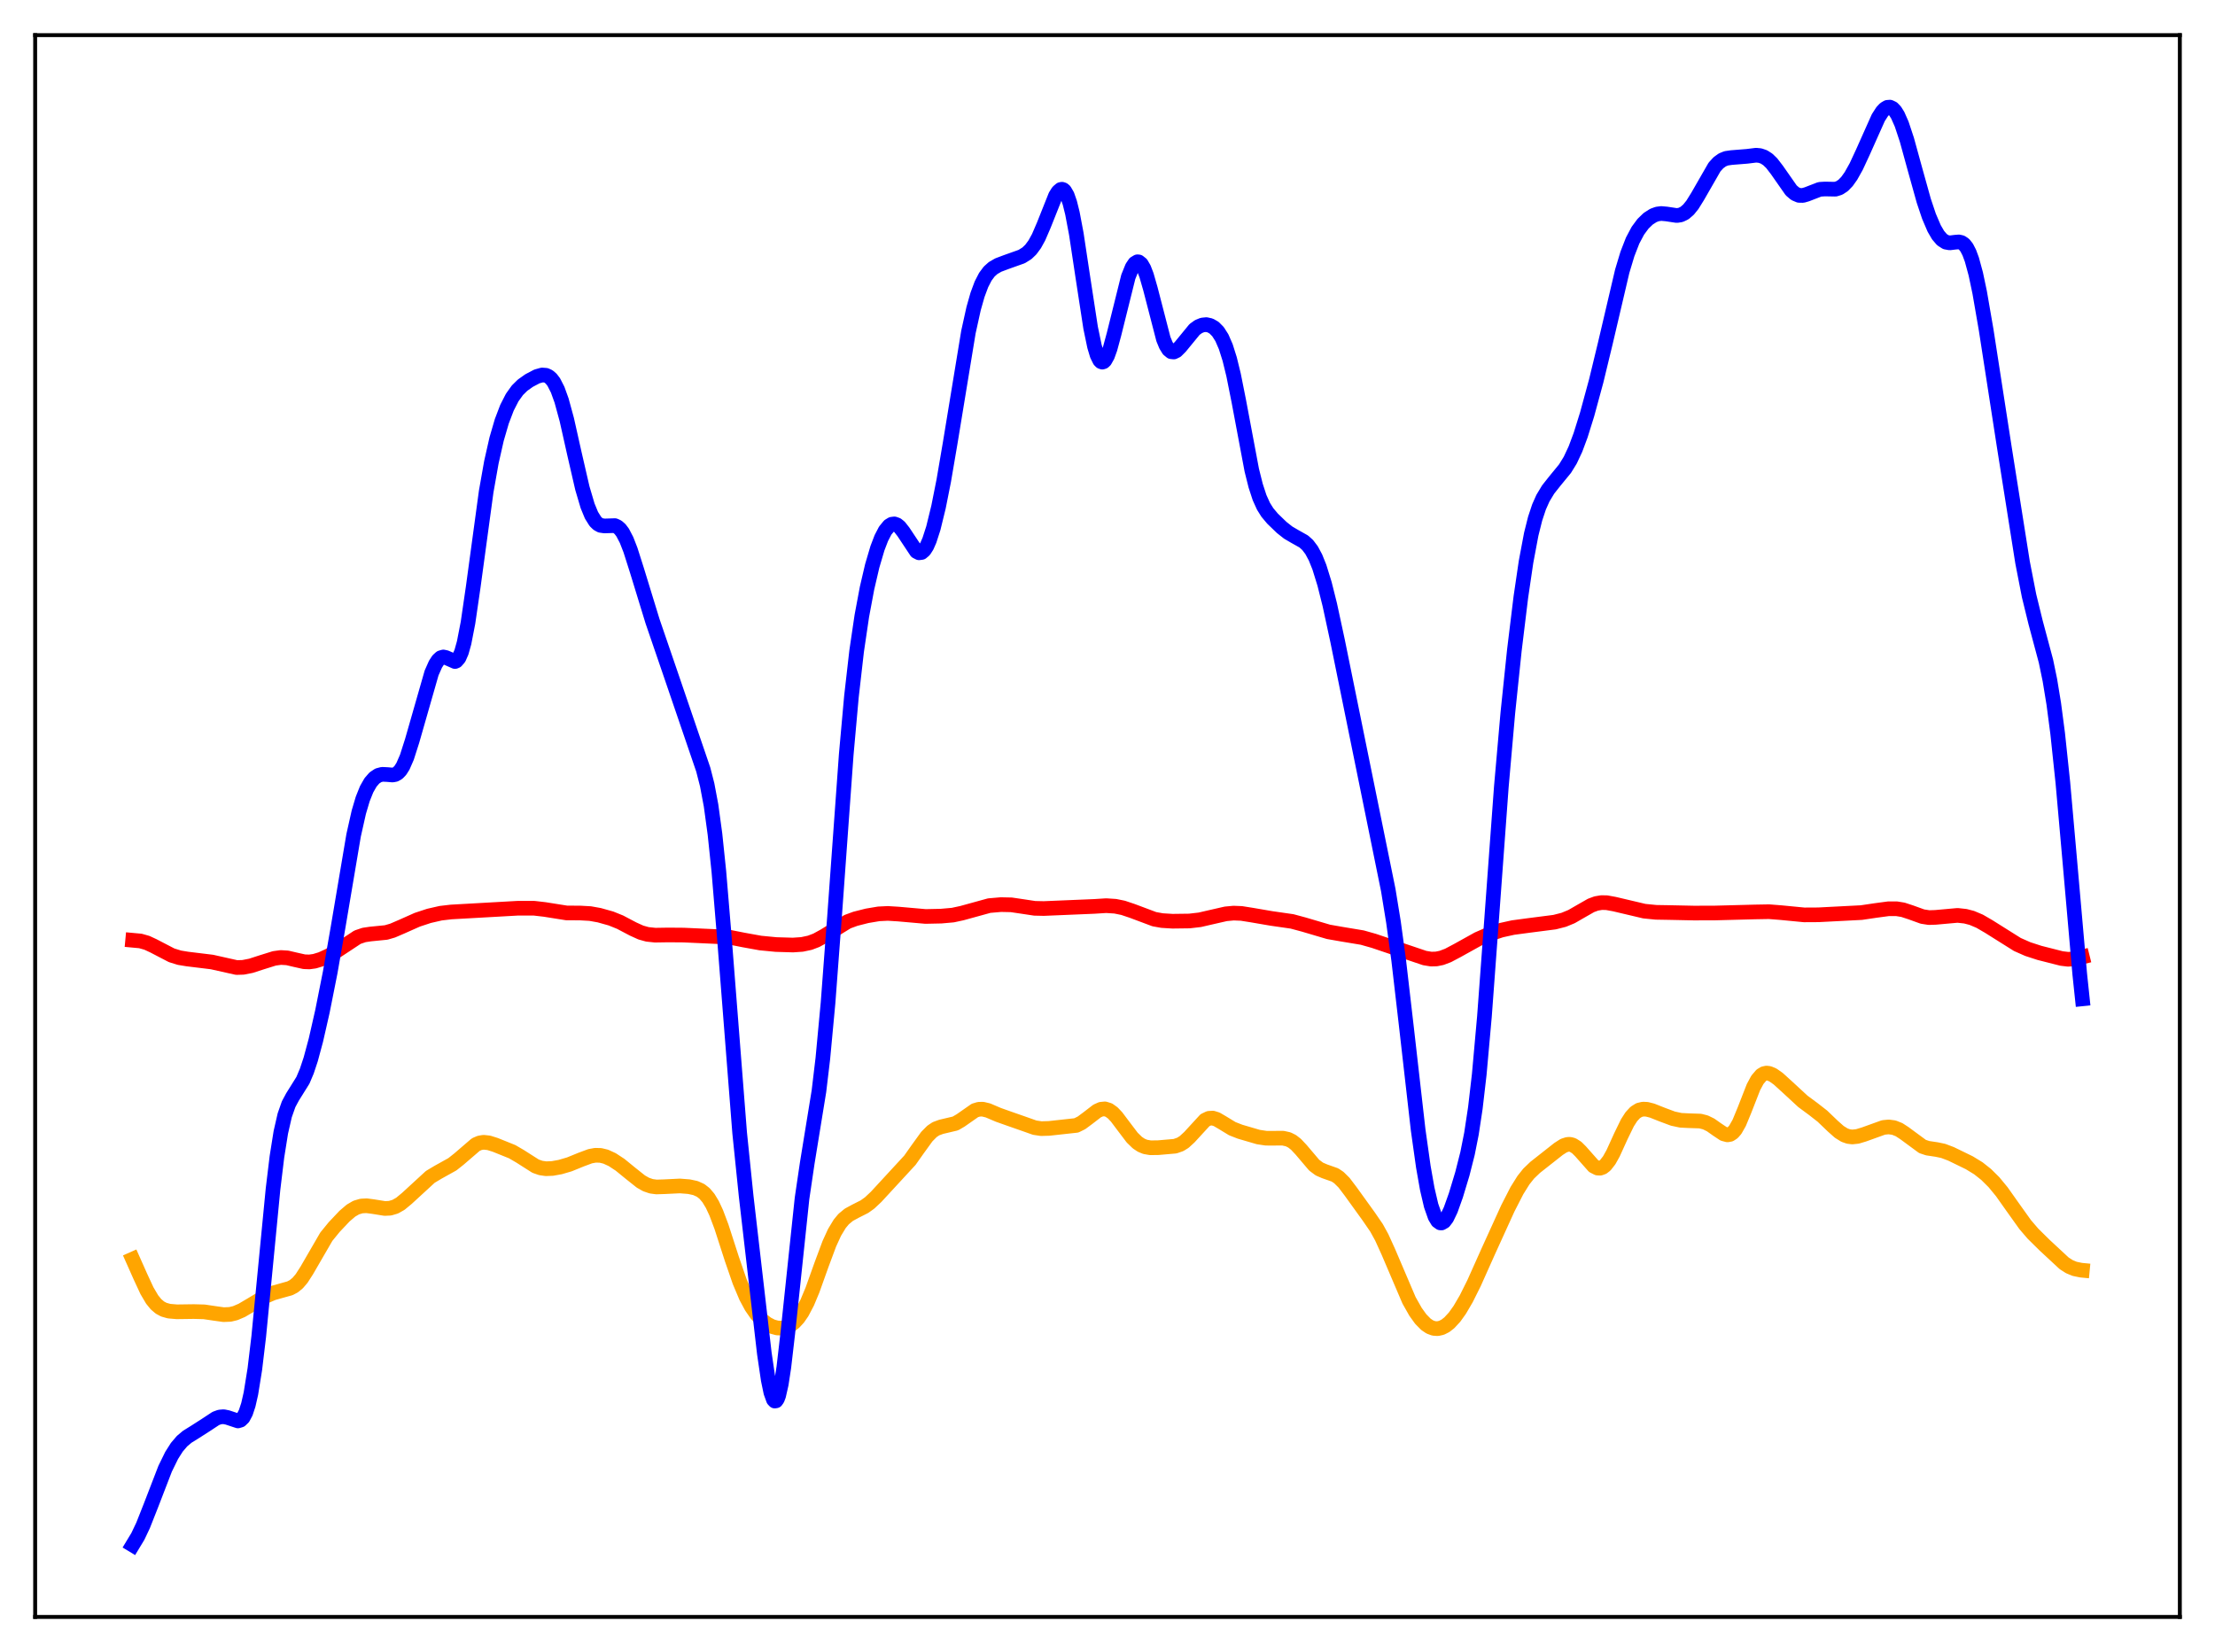 <?xml version="1.0" encoding="utf-8" standalone="no"?>
<!DOCTYPE svg PUBLIC "-//W3C//DTD SVG 1.1//EN"
  "http://www.w3.org/Graphics/SVG/1.1/DTD/svg11.dtd">
<svg xmlns:xlink="http://www.w3.org/1999/xlink" width="453.6pt" height="338.4pt" viewBox="0 0 453.6 338.4" xmlns="http://www.w3.org/2000/svg" version="1.1">
 <defs>
  <style type="text/css">*{stroke-linejoin: round; stroke-linecap: butt}</style>
 </defs>
 <g id="figure_1">
  <g id="patch_1">
   <path d="M 0 338.4 
L 453.6 338.4 
L 453.6 0 
L 0 0 
z
" style="fill: #ffffff"/>
  </g>
  <g id="axes_1">
   <g id="patch_2">
    <path d="M 7.2 331.2 
L 446.4 331.2 
L 446.4 7.2 
L 7.2 7.2 
z
" style="fill: #ffffff"/>
   </g>
   <g id="matplotlib.axis_1"/>
   <g id="matplotlib.axis_2"/>
   <g id="line2d_1">
    <path d="M 27.164 257.914 
L 28.761 261.503 
L 30.092 264.375 
L 31.156 266.178 
L 31.955 267.158 
L 32.753 267.837 
L 33.552 268.266 
L 34.617 268.565 
L 36.214 268.701 
L 39.674 268.654 
L 41.804 268.71 
L 43.933 269.025 
L 45.796 269.285 
L 47.127 269.229 
L 48.192 268.973 
L 49.523 268.403 
L 51.386 267.304 
L 54.314 265.551 
L 55.911 264.856 
L 57.508 264.404 
L 59.372 263.886 
L 60.17 263.465 
L 60.969 262.808 
L 61.767 261.872 
L 62.832 260.213 
L 66.825 253.321 
L 68.422 251.362 
L 70.551 249.106 
L 71.882 247.968 
L 72.947 247.349 
L 74.012 247.032 
L 75.076 246.978 
L 76.407 247.151 
L 78.803 247.537 
L 79.868 247.486 
L 80.932 247.174 
L 81.997 246.57 
L 83.328 245.468 
L 88.119 241.063 
L 89.716 240.109 
L 92.644 238.479 
L 93.975 237.424 
L 97.436 234.446 
L 98.234 234.104 
L 99.033 233.975 
L 100.097 234.09 
L 101.428 234.51 
L 104.889 235.905 
L 106.486 236.836 
L 109.68 238.87 
L 110.745 239.241 
L 111.809 239.394 
L 113.14 239.34 
L 114.737 239.049 
L 116.601 238.502 
L 118.996 237.527 
L 120.86 236.833 
L 121.924 236.638 
L 122.989 236.665 
L 124.054 236.925 
L 125.385 237.537 
L 126.982 238.585 
L 129.111 240.322 
L 131.241 242.017 
L 132.305 242.622 
L 133.37 242.987 
L 134.435 243.129 
L 136.032 243.079 
L 139.226 242.924 
L 141.089 243.069 
L 142.42 243.356 
L 143.485 243.837 
L 144.284 244.462 
L 145.082 245.403 
L 145.881 246.723 
L 146.679 248.438 
L 147.744 251.269 
L 149.873 257.86 
L 151.471 262.497 
L 152.801 265.652 
L 153.866 267.639 
L 154.931 269.177 
L 155.996 270.332 
L 157.06 271.166 
L 158.125 271.724 
L 159.19 272.017 
L 160.255 272.032 
L 161.053 271.843 
L 161.852 271.459 
L 162.65 270.853 
L 163.449 269.989 
L 164.247 268.833 
L 165.312 266.805 
L 166.377 264.254 
L 168.24 259.044 
L 169.837 254.759 
L 170.902 252.433 
L 171.967 250.672 
L 172.765 249.713 
L 173.83 248.828 
L 175.161 248.108 
L 177.024 247.165 
L 178.089 246.405 
L 179.42 245.154 
L 186.34 237.649 
L 187.937 235.389 
L 189.801 232.812 
L 190.865 231.74 
L 191.664 231.208 
L 192.729 230.815 
L 195.657 230.123 
L 196.721 229.501 
L 199.649 227.456 
L 200.448 227.215 
L 201.247 227.193 
L 202.311 227.447 
L 204.441 228.354 
L 206.57 229.111 
L 209.498 230.135 
L 211.894 230.982 
L 213.225 231.182 
L 214.822 231.136 
L 220.412 230.524 
L 221.476 229.996 
L 222.807 229.008 
L 224.671 227.571 
L 225.469 227.211 
L 226.268 227.133 
L 227.066 227.38 
L 227.865 227.948 
L 228.663 228.789 
L 229.994 230.561 
L 231.857 233.019 
L 232.922 234.055 
L 233.721 234.586 
L 234.519 234.915 
L 235.584 235.101 
L 237.181 235.081 
L 240.641 234.781 
L 241.706 234.408 
L 242.505 233.911 
L 243.569 232.933 
L 246.764 229.452 
L 247.562 229.069 
L 248.361 229.023 
L 249.159 229.272 
L 250.224 229.894 
L 252.353 231.189 
L 253.951 231.812 
L 257.677 232.904 
L 259.274 233.144 
L 260.871 233.147 
L 262.735 233.136 
L 263.799 233.372 
L 264.598 233.77 
L 265.396 234.389 
L 266.461 235.525 
L 269.123 238.663 
L 270.188 239.458 
L 271.252 239.918 
L 273.382 240.67 
L 274.18 241.206 
L 275.245 242.26 
L 276.576 244.014 
L 280.303 249.186 
L 281.9 251.515 
L 282.964 253.452 
L 284.295 256.38 
L 288.554 266.356 
L 289.885 268.71 
L 290.95 270.188 
L 292.015 271.269 
L 292.813 271.805 
L 293.612 272.099 
L 294.41 272.155 
L 295.209 271.976 
L 296.007 271.571 
L 296.806 270.946 
L 297.871 269.792 
L 298.935 268.302 
L 300.266 266.028 
L 301.863 262.826 
L 304.791 256.283 
L 308.784 247.51 
L 310.647 243.873 
L 311.978 241.742 
L 313.043 240.4 
L 314.374 239.123 
L 319.165 235.346 
L 320.23 234.66 
L 321.028 234.403 
L 321.561 234.4 
L 322.093 234.549 
L 322.892 235.054 
L 323.69 235.848 
L 326.352 238.856 
L 327.151 239.263 
L 327.683 239.29 
L 328.215 239.098 
L 328.748 238.683 
L 329.546 237.659 
L 330.345 236.226 
L 331.942 232.716 
L 333.273 229.985 
L 334.071 228.741 
L 334.87 227.874 
L 335.668 227.374 
L 336.467 227.183 
L 337.265 227.22 
L 338.33 227.492 
L 340.46 228.335 
L 342.589 229.13 
L 344.186 229.472 
L 345.783 229.554 
L 348.179 229.633 
L 349.244 229.904 
L 350.308 230.423 
L 351.639 231.361 
L 352.97 232.247 
L 353.769 232.459 
L 354.301 232.359 
L 354.833 232.016 
L 355.366 231.407 
L 356.164 230.005 
L 357.229 227.43 
L 359.092 222.663 
L 359.891 221.183 
L 360.689 220.243 
L 361.222 219.916 
L 361.754 219.801 
L 362.287 219.862 
L 363.085 220.204 
L 364.15 220.956 
L 366.013 222.646 
L 369.207 225.598 
L 371.337 227.172 
L 373.2 228.626 
L 375.329 230.668 
L 376.66 231.848 
L 377.725 232.511 
L 378.524 232.792 
L 379.322 232.889 
L 380.387 232.776 
L 381.718 232.374 
L 385.711 230.936 
L 386.775 230.832 
L 387.84 230.974 
L 388.905 231.399 
L 389.969 232.09 
L 393.696 234.833 
L 394.761 235.188 
L 396.624 235.468 
L 397.955 235.749 
L 399.552 236.355 
L 403.279 238.168 
L 405.142 239.308 
L 406.739 240.573 
L 408.336 242.157 
L 409.933 244.096 
L 412.063 247.108 
L 414.724 250.837 
L 416.321 252.697 
L 418.717 255.062 
L 422.71 258.77 
L 423.775 259.452 
L 424.839 259.898 
L 426.17 260.172 
L 426.436 260.198 
L 426.436 260.198 
" clip-path="url(#pc2ab4195c0)" style="fill: none; stroke: #ffa500; stroke-width: 3; stroke-linecap: square"/>
   </g>
   <g id="line2d_2">
    <path d="M 27.164 192.596 
L 28.761 192.743 
L 30.092 193.122 
L 31.423 193.742 
L 35.149 195.678 
L 36.746 196.173 
L 38.343 196.436 
L 43.401 197.053 
L 48.458 198.185 
L 49.789 198.143 
L 51.386 197.83 
L 53.516 197.14 
L 56.177 196.309 
L 57.508 196.127 
L 58.839 196.206 
L 60.436 196.58 
L 62.3 196.996 
L 63.364 197.034 
L 64.429 196.886 
L 65.76 196.48 
L 67.357 195.748 
L 68.954 194.78 
L 73.213 191.969 
L 74.544 191.518 
L 75.875 191.32 
L 79.069 191.003 
L 80.4 190.617 
L 82.263 189.814 
L 85.457 188.392 
L 87.853 187.603 
L 90.249 187.055 
L 92.378 186.806 
L 105.953 186.041 
L 109.414 186.042 
L 111.543 186.288 
L 116.068 187.007 
L 118.73 187.012 
L 120.86 187.131 
L 122.723 187.466 
L 125.119 188.138 
L 126.982 188.889 
L 129.644 190.291 
L 131.241 191.016 
L 132.572 191.386 
L 134.169 191.554 
L 136.831 191.511 
L 140.025 191.536 
L 149.341 191.962 
L 152.269 192.54 
L 155.729 193.165 
L 158.924 193.473 
L 162.384 193.575 
L 164.247 193.448 
L 165.844 193.109 
L 167.175 192.604 
L 168.772 191.728 
L 173.564 188.787 
L 175.161 188.201 
L 177.556 187.593 
L 179.952 187.189 
L 181.815 187.099 
L 183.945 187.23 
L 189.535 187.723 
L 192.729 187.655 
L 195.124 187.443 
L 196.988 187.041 
L 202.577 185.501 
L 204.973 185.295 
L 207.103 185.34 
L 209.232 185.654 
L 211.894 186.056 
L 213.757 186.097 
L 224.138 185.661 
L 226.534 185.509 
L 228.397 185.631 
L 229.994 185.956 
L 231.857 186.581 
L 236.383 188.278 
L 237.98 188.566 
L 240.109 188.697 
L 243.569 188.652 
L 245.699 188.406 
L 248.095 187.854 
L 251.023 187.186 
L 252.62 187.038 
L 254.217 187.1 
L 256.346 187.437 
L 260.339 188.122 
L 264.598 188.735 
L 266.993 189.38 
L 272.051 190.874 
L 274.713 191.341 
L 278.972 192.049 
L 281.367 192.728 
L 289.885 195.608 
L 291.748 196.237 
L 293.079 196.454 
L 294.144 196.426 
L 295.209 196.21 
L 296.54 195.708 
L 298.403 194.722 
L 302.662 192.356 
L 305.057 191.311 
L 307.453 190.524 
L 309.849 189.997 
L 313.043 189.569 
L 318.367 188.884 
L 320.23 188.408 
L 321.827 187.75 
L 323.69 186.677 
L 325.82 185.46 
L 326.884 185.067 
L 327.949 184.885 
L 329.014 184.901 
L 330.611 185.192 
L 336.733 186.635 
L 339.129 186.874 
L 342.057 186.924 
L 346.848 187.025 
L 351.107 187.015 
L 359.359 186.798 
L 362.287 186.747 
L 364.682 186.936 
L 369.473 187.399 
L 372.401 187.383 
L 381.185 186.93 
L 384.113 186.496 
L 386.775 186.14 
L 388.372 186.14 
L 389.703 186.357 
L 391.3 186.882 
L 393.696 187.746 
L 395.027 187.952 
L 396.358 187.909 
L 400.883 187.502 
L 402.48 187.677 
L 403.811 188.024 
L 405.408 188.7 
L 407.271 189.783 
L 413.127 193.462 
L 415.257 194.404 
L 417.652 195.182 
L 422.177 196.332 
L 423.508 196.491 
L 424.839 196.407 
L 426.436 196.01 
L 426.436 196.01 
" clip-path="url(#pc2ab4195c0)" style="fill: none; stroke: #ff0000; stroke-width: 3; stroke-linecap: square"/>
   </g>
   <g id="line2d_3">
    <path d="M 27.164 316.473 
L 28.228 314.713 
L 29.293 312.47 
L 30.89 308.43 
L 33.818 300.842 
L 35.149 298.123 
L 36.214 296.444 
L 37.279 295.197 
L 38.343 294.299 
L 39.94 293.308 
L 42.07 291.944 
L 44.199 290.542 
L 44.998 290.252 
L 45.796 290.187 
L 46.595 290.349 
L 48.724 291.053 
L 49.257 290.893 
L 49.789 290.378 
L 50.321 289.375 
L 50.854 287.758 
L 51.386 285.423 
L 52.185 280.452 
L 52.983 273.781 
L 54.314 260.068 
L 55.911 243.572 
L 56.71 236.968 
L 57.508 231.945 
L 58.307 228.452 
L 59.105 226.181 
L 59.904 224.689 
L 62.033 221.281 
L 62.832 219.391 
L 63.631 216.985 
L 64.695 213.037 
L 66.026 207.188 
L 67.623 199.159 
L 69.22 190.017 
L 72.415 171.099 
L 73.479 166.363 
L 74.278 163.668 
L 75.076 161.671 
L 75.875 160.268 
L 76.673 159.347 
L 77.472 158.817 
L 78.271 158.605 
L 79.335 158.658 
L 80.4 158.75 
L 80.932 158.645 
L 81.465 158.344 
L 81.997 157.788 
L 82.529 156.94 
L 83.328 155.107 
L 84.393 151.777 
L 88.385 137.841 
L 89.184 136.043 
L 89.716 135.22 
L 90.249 134.73 
L 90.781 134.567 
L 91.313 134.682 
L 93.177 135.504 
L 93.443 135.394 
L 93.975 134.788 
L 94.508 133.568 
L 95.04 131.665 
L 95.839 127.555 
L 96.903 120.252 
L 99.565 100.683 
L 100.63 94.672 
L 101.695 89.955 
L 102.759 86.306 
L 103.824 83.512 
L 104.889 81.433 
L 105.953 79.945 
L 107.018 78.896 
L 108.349 77.952 
L 109.946 77.111 
L 111.011 76.811 
L 111.809 76.87 
L 112.342 77.114 
L 112.874 77.568 
L 113.407 78.265 
L 114.205 79.828 
L 115.004 82.044 
L 116.068 85.942 
L 117.665 93.066 
L 119.263 99.999 
L 120.327 103.599 
L 121.126 105.54 
L 121.924 106.815 
L 122.457 107.329 
L 122.989 107.616 
L 123.788 107.732 
L 125.917 107.663 
L 126.449 107.911 
L 126.982 108.374 
L 127.514 109.081 
L 128.313 110.615 
L 129.111 112.665 
L 130.442 116.85 
L 133.636 127.268 
L 137.097 137.365 
L 144.017 157.628 
L 144.816 160.744 
L 145.615 164.993 
L 146.413 170.838 
L 147.212 178.507 
L 148.276 191.264 
L 151.471 232.059 
L 152.801 244.997 
L 156.528 277.24 
L 157.327 282.662 
L 157.859 285.229 
L 158.391 286.706 
L 158.657 286.985 
L 158.924 286.941 
L 159.19 286.569 
L 159.456 285.87 
L 159.988 283.525 
L 160.521 280.039 
L 161.319 273.168 
L 164.247 245.452 
L 165.312 238.236 
L 167.708 223.509 
L 168.506 216.813 
L 169.571 205.416 
L 170.902 187.732 
L 173.297 154.542 
L 174.362 142.696 
L 175.427 133.365 
L 176.492 126.152 
L 177.556 120.472 
L 178.621 115.909 
L 179.686 112.301 
L 180.484 110.216 
L 181.283 108.68 
L 182.081 107.708 
L 182.614 107.381 
L 183.146 107.312 
L 183.679 107.498 
L 184.211 107.924 
L 185.009 108.945 
L 187.671 112.957 
L 188.204 113.233 
L 188.736 113.164 
L 189.268 112.716 
L 189.801 111.881 
L 190.333 110.668 
L 191.132 108.197 
L 192.196 103.845 
L 193.261 98.491 
L 194.592 90.699 
L 198.319 68.016 
L 199.383 63.203 
L 200.182 60.389 
L 200.98 58.242 
L 201.779 56.689 
L 202.577 55.618 
L 203.376 54.901 
L 204.441 54.289 
L 206.038 53.688 
L 209.232 52.55 
L 210.297 51.886 
L 211.095 51.122 
L 211.894 50.04 
L 212.692 48.592 
L 213.757 46.12 
L 216.153 40.104 
L 216.685 39.256 
L 217.217 38.808 
L 217.484 38.763 
L 217.75 38.852 
L 218.016 39.083 
L 218.548 39.996 
L 219.081 41.528 
L 219.613 43.67 
L 220.412 47.899 
L 221.743 56.71 
L 223.34 67.112 
L 224.138 70.956 
L 224.671 72.735 
L 225.203 73.813 
L 225.469 74.083 
L 225.735 74.175 
L 226.001 74.094 
L 226.268 73.847 
L 226.8 72.894 
L 227.332 71.415 
L 228.131 68.472 
L 231.059 56.708 
L 231.857 54.736 
L 232.39 53.944 
L 232.922 53.621 
L 233.188 53.644 
L 233.721 54.067 
L 234.253 54.988 
L 234.785 56.37 
L 235.584 59.148 
L 238.246 69.446 
L 238.778 70.74 
L 239.311 71.604 
L 239.843 72.043 
L 240.375 72.1 
L 240.908 71.842 
L 241.706 71.045 
L 244.634 67.473 
L 245.433 66.898 
L 246.231 66.57 
L 247.03 66.491 
L 247.828 66.666 
L 248.627 67.123 
L 249.425 67.926 
L 250.224 69.18 
L 251.023 71.015 
L 251.821 73.544 
L 252.62 76.808 
L 253.684 82.147 
L 256.346 96.301 
L 257.145 99.494 
L 257.943 101.932 
L 258.742 103.7 
L 259.54 104.974 
L 260.605 106.24 
L 262.468 108.038 
L 263.799 109.09 
L 265.13 109.87 
L 266.993 110.916 
L 267.792 111.637 
L 268.591 112.692 
L 269.389 114.179 
L 270.188 116.163 
L 271.252 119.603 
L 272.317 123.856 
L 273.914 131.259 
L 284.295 182.307 
L 285.36 188.842 
L 286.425 196.635 
L 288.022 210.416 
L 290.417 231.446 
L 291.482 239.009 
L 292.281 243.529 
L 293.079 246.95 
L 293.878 249.227 
L 294.41 250.107 
L 294.943 250.491 
L 295.209 250.504 
L 295.741 250.2 
L 296.273 249.498 
L 297.072 247.836 
L 298.137 244.857 
L 299.468 240.452 
L 300.532 236.253 
L 301.331 232.234 
L 302.129 226.967 
L 302.928 220.075 
L 303.993 208.198 
L 305.324 190.185 
L 307.453 161.143 
L 308.784 146.02 
L 310.115 133.238 
L 311.446 122.324 
L 312.511 115.083 
L 313.575 109.427 
L 314.374 106.239 
L 315.172 103.837 
L 315.971 102.042 
L 317.036 100.274 
L 318.367 98.59 
L 320.496 95.992 
L 321.561 94.262 
L 322.625 91.995 
L 323.69 89.141 
L 325.021 84.874 
L 326.884 78.018 
L 328.748 70.313 
L 332.208 55.552 
L 333.273 52.019 
L 334.337 49.283 
L 335.402 47.275 
L 336.467 45.832 
L 337.532 44.805 
L 338.596 44.125 
L 339.395 43.837 
L 340.193 43.733 
L 341.258 43.827 
L 343.388 44.147 
L 344.186 44.02 
L 344.985 43.631 
L 345.783 42.942 
L 346.582 41.953 
L 347.647 40.24 
L 351.107 34.217 
L 351.905 33.339 
L 352.704 32.757 
L 353.503 32.434 
L 354.567 32.277 
L 357.761 32.023 
L 359.625 31.792 
L 360.423 31.868 
L 361.222 32.14 
L 362.02 32.653 
L 362.819 33.423 
L 363.884 34.805 
L 366.812 38.993 
L 367.61 39.677 
L 368.409 40.018 
L 369.207 40.035 
L 370.006 39.805 
L 372.668 38.777 
L 373.732 38.713 
L 375.862 38.753 
L 376.66 38.504 
L 377.459 37.98 
L 378.257 37.151 
L 379.056 36.025 
L 380.121 34.122 
L 381.452 31.26 
L 384.646 24.111 
L 385.444 22.868 
L 385.977 22.3 
L 386.509 21.983 
L 387.041 21.943 
L 387.574 22.199 
L 388.106 22.758 
L 388.639 23.615 
L 389.437 25.422 
L 390.502 28.636 
L 392.099 34.444 
L 393.962 41.127 
L 395.027 44.3 
L 396.092 46.79 
L 396.89 48.162 
L 397.689 49.095 
L 398.487 49.603 
L 399.286 49.749 
L 400.351 49.615 
L 401.149 49.551 
L 401.681 49.677 
L 402.214 50.035 
L 402.746 50.702 
L 403.279 51.736 
L 403.811 53.174 
L 404.609 56.104 
L 405.408 59.888 
L 406.739 67.587 
L 410.465 91.661 
L 414.192 115.205 
L 415.523 122.031 
L 416.854 127.465 
L 418.983 135.428 
L 419.782 139.284 
L 420.58 144.146 
L 421.379 150.231 
L 422.444 160.302 
L 423.775 175.312 
L 425.904 199.55 
L 426.436 204.596 
L 426.436 204.596 
" clip-path="url(#pc2ab4195c0)" style="fill: none; stroke: #0000ff; stroke-width: 3; stroke-linecap: square"/>
   </g>
   <g id="patch_3">
    <path d="M 7.2 331.2 
L 7.2 7.2 
" style="fill: none; stroke: #000000; stroke-width: 0.8; stroke-linejoin: miter; stroke-linecap: square"/>
   </g>
   <g id="patch_4">
    <path d="M 446.4 331.2 
L 446.4 7.2 
" style="fill: none; stroke: #000000; stroke-width: 0.8; stroke-linejoin: miter; stroke-linecap: square"/>
   </g>
   <g id="patch_5">
    <path d="M 7.2 331.2 
L 446.4 331.2 
" style="fill: none; stroke: #000000; stroke-width: 0.8; stroke-linejoin: miter; stroke-linecap: square"/>
   </g>
   <g id="patch_6">
    <path d="M 7.2 7.2 
L 446.4 7.2 
" style="fill: none; stroke: #000000; stroke-width: 0.8; stroke-linejoin: miter; stroke-linecap: square"/>
   </g>
  </g>
 </g>
 <defs>
  <clipPath id="pc2ab4195c0">
   <rect x="7.2" y="7.2" width="439.2" height="324"/>
  </clipPath>
 </defs>
</svg>
